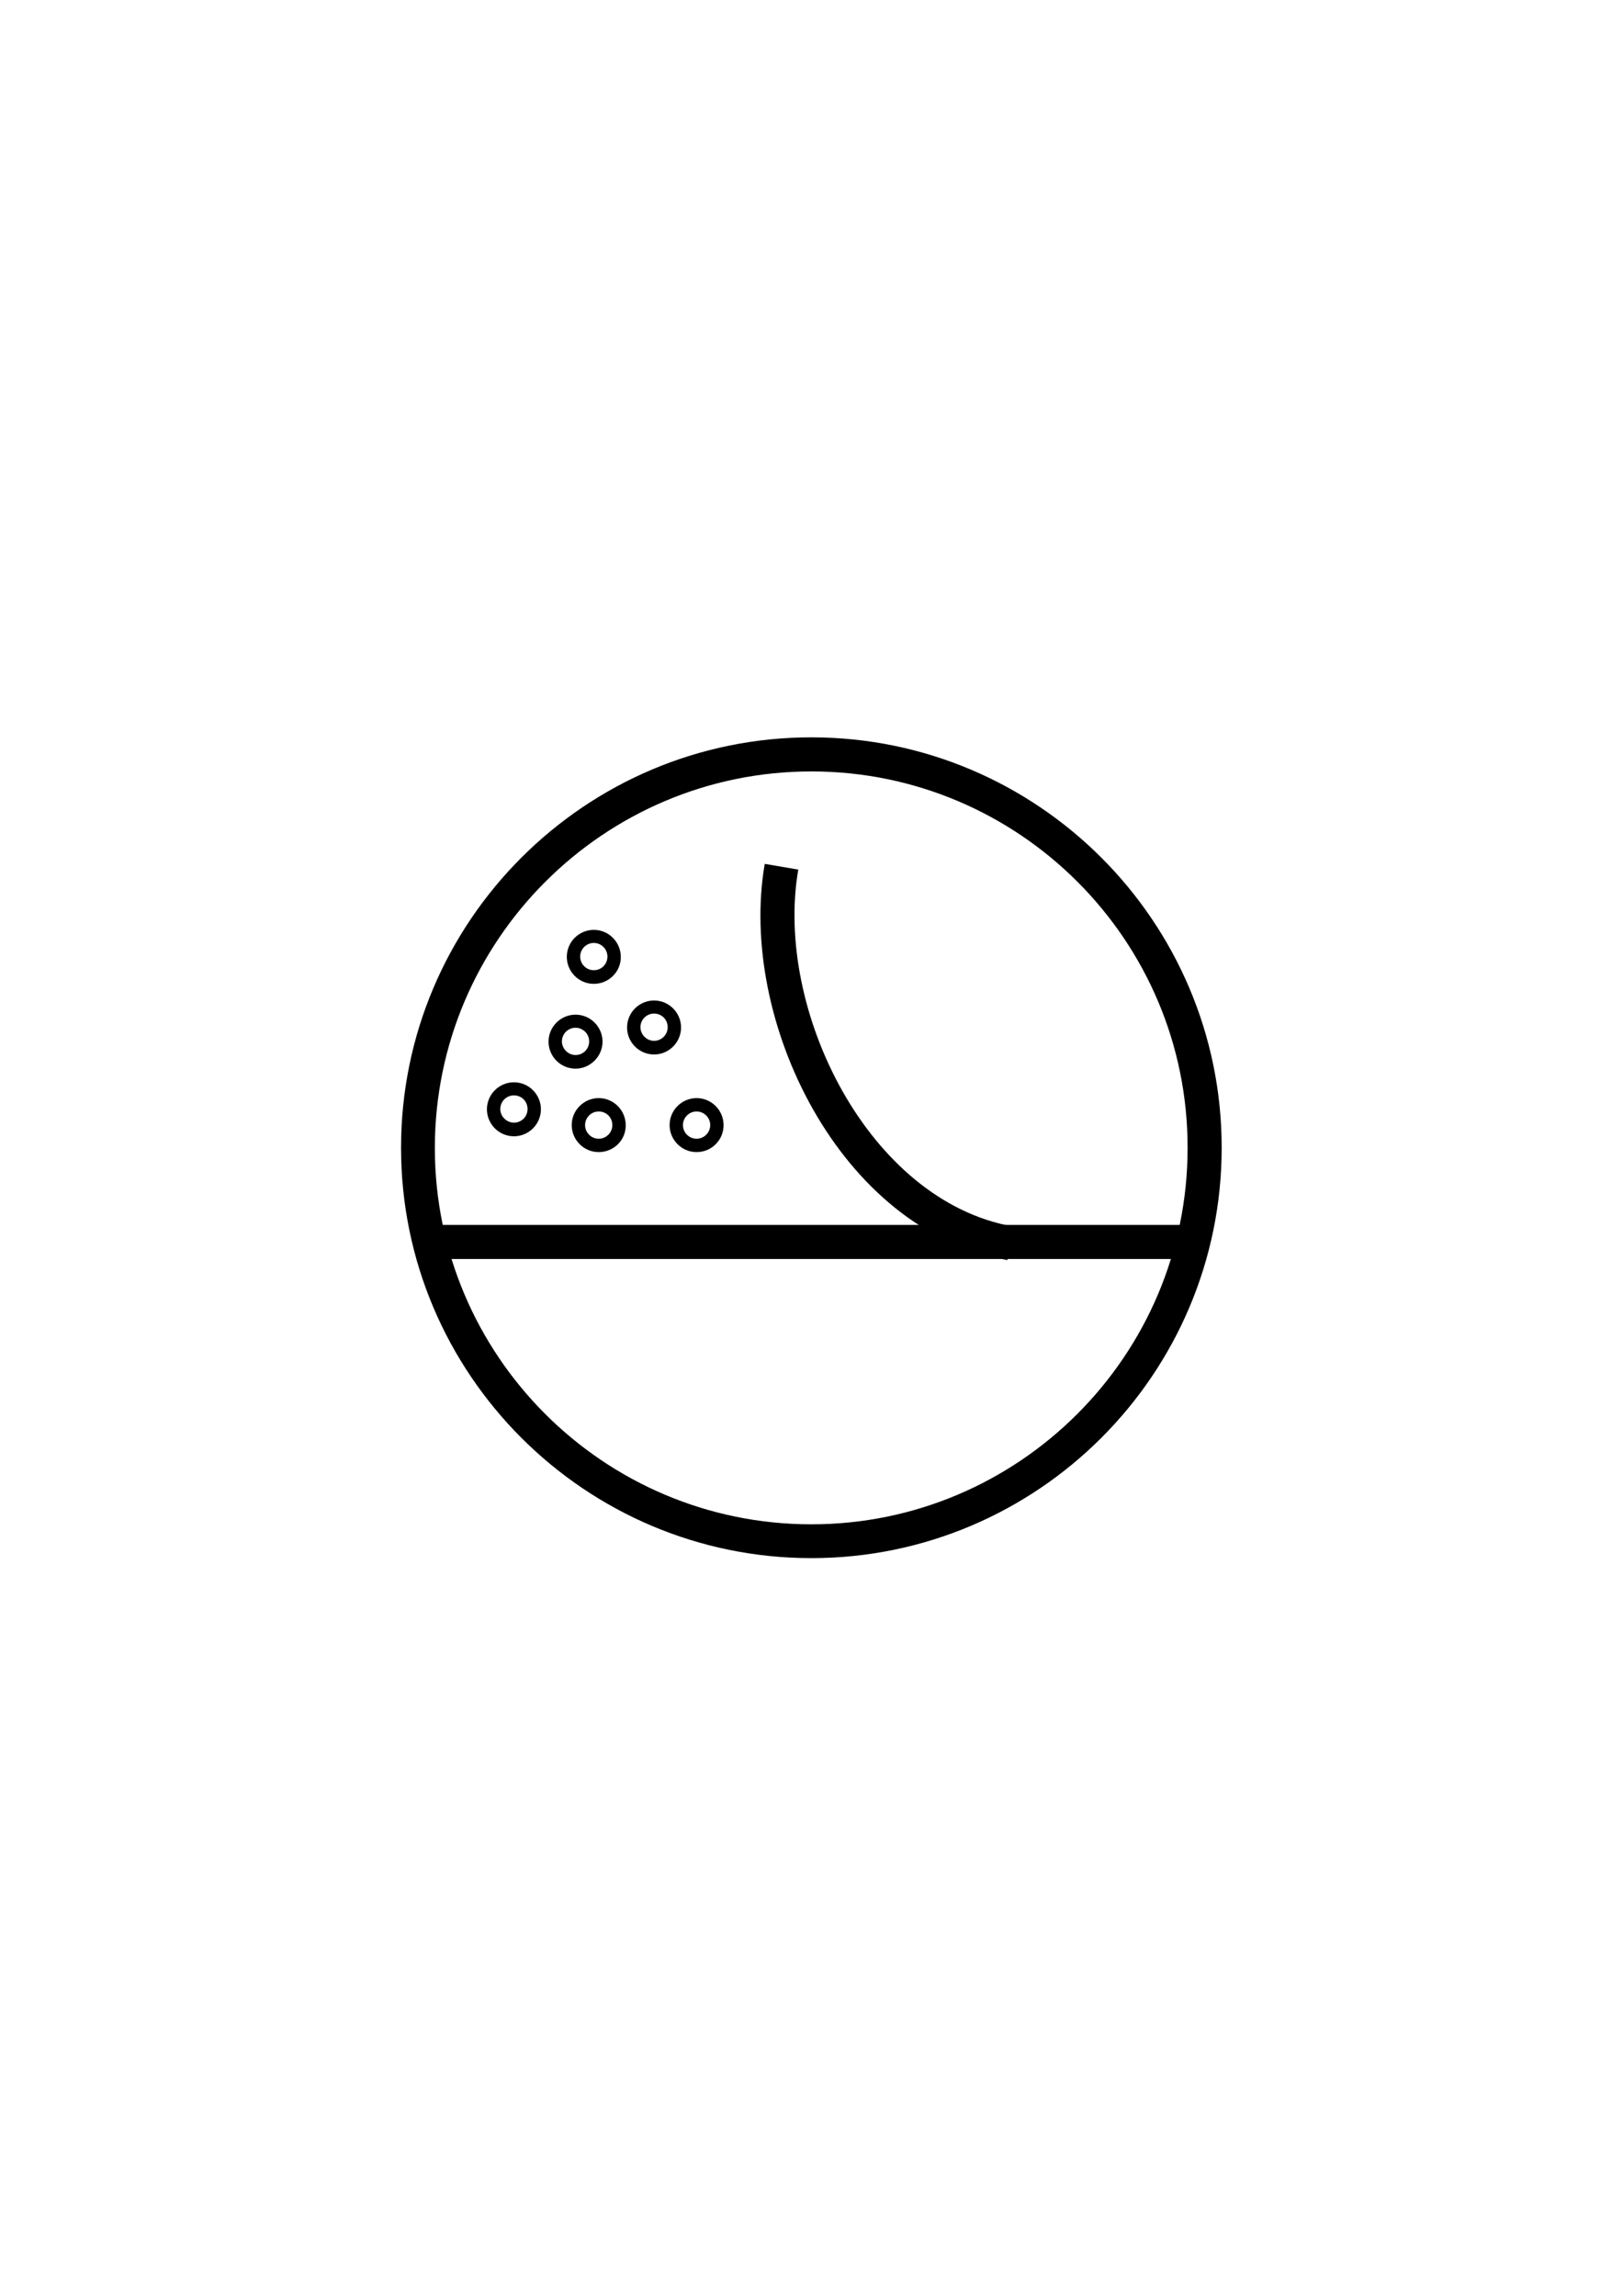 <?xml version="1.0" encoding="utf-8"?>
<!-- Generator: Adobe Illustrator 23.0.2, SVG Export Plug-In . SVG Version: 6.00 Build 0)  -->
<svg version="1.1" id="Layer_1" xmlns="http://www.w3.org/2000/svg" xmlns:xlink="http://www.w3.org/1999/xlink" x="0px" y="0px"
	 viewBox="0 0 595.3 841.9" style="enable-background:new 0 0 595.3 841.9;" xml:space="preserve">
<g>
	<g>
		<rect x="158.8" y="449.2" width="275.9" height="12.5"/>
	</g>
	<g>
		<path d="M369.5,462.1c-61.5-10.7-98.9-88.2-89-145.3l12.3,2.1c-8.9,51.2,25.7,121.6,78.9,130.9L369.5,462.1z"/>
	</g>
	<g>
		<path d="M297.6,571.4c-83,0-150.5-67.5-150.5-150.5c0-83,67.5-150.5,150.5-150.5c83,0,150.5,67.5,150.5,150.5
			C448.1,503.9,380.6,571.4,297.6,571.4z M297.6,282.9c-76.1,0-138.1,61.9-138.1,138.1c0,76.1,61.9,138,138.1,138
			c76.1,0,138-61.9,138-138C435.7,344.8,373.8,282.9,297.6,282.9z"/>
	</g>
	<g>
		<g>
			<path d="M239.9,386.7c-5.5,0-9.9-4.5-9.9-9.9c0-5.5,4.5-9.9,9.9-9.9c5.5,0,9.9,4.5,9.9,9.9C249.8,382.2,245.4,386.7,239.9,386.7z
				 M239.9,371.7c-2.8,0-5,2.3-5,5s2.3,5,5,5s5-2.2,5-5S242.7,371.7,239.9,371.7z"/>
		</g>
	</g>
	<g>
		<g>
			<path d="M255.5,422.5c-5.5,0-9.9-4.5-9.9-9.9c0-5.5,4.5-9.9,9.9-9.9c5.5,0,9.9,4.5,9.9,9.9C265.4,418.1,261,422.5,255.5,422.5z
				 M255.5,407.6c-2.8,0-5,2.3-5,5c0,2.8,2.3,5,5,5s5-2.2,5-5C260.5,409.8,258.2,407.6,255.5,407.6z"/>
		</g>
	</g>
	<g>
		<g>
			<path d="M219.6,422.5c-5.5,0-9.9-4.5-9.9-9.9c0-5.5,4.5-9.9,9.9-9.9c5.5,0,9.9,4.5,9.9,9.9C229.6,418.1,225.1,422.5,219.6,422.5z
				 M219.6,407.6c-2.8,0-5,2.3-5,5c0,2.8,2.3,5,5,5s5-2.2,5-5C224.6,409.8,222.4,407.6,219.6,407.6z"/>
		</g>
	</g>
	<g>
		<g>
			<path d="M211.1,391.9c-5.5,0-9.9-4.5-9.9-9.9c0-5.5,4.5-9.9,9.9-9.9c5.5,0,9.9,4.5,9.9,9.9C221,387.4,216.5,391.9,211.1,391.9z
				 M211.1,376.9c-2.8,0-5,2.3-5,5s2.3,5,5,5c2.8,0,5-2.2,5-5S213.8,376.9,211.1,376.9z"/>
		</g>
	</g>
	<g>
		<g>
			<path d="M188.5,416.7c-5.5,0-9.9-4.5-9.9-9.9c0-5.5,4.5-9.9,9.9-9.9c5.5,0,9.9,4.5,9.9,9.9C198.4,412.2,194,416.7,188.5,416.7z
				 M188.5,401.7c-2.8,0-5,2.3-5,5s2.3,5,5,5c2.8,0,5-2.2,5-5S191.3,401.7,188.5,401.7z"/>
		</g>
	</g>
	<g>
		<g>
			<path d="M217.8,360.8c-5.5,0-9.9-4.5-9.9-9.9c0-5.5,4.5-9.9,9.9-9.9c5.5,0,9.9,4.5,9.9,9.9C227.8,356.3,223.3,360.8,217.8,360.8z
				 M217.8,345.8c-2.8,0-5,2.3-5,5c0,2.8,2.3,5,5,5c2.8,0,5-2.2,5-5C222.8,348.1,220.6,345.8,217.8,345.8z"/>
		</g>
	</g>
</g>
</svg>
